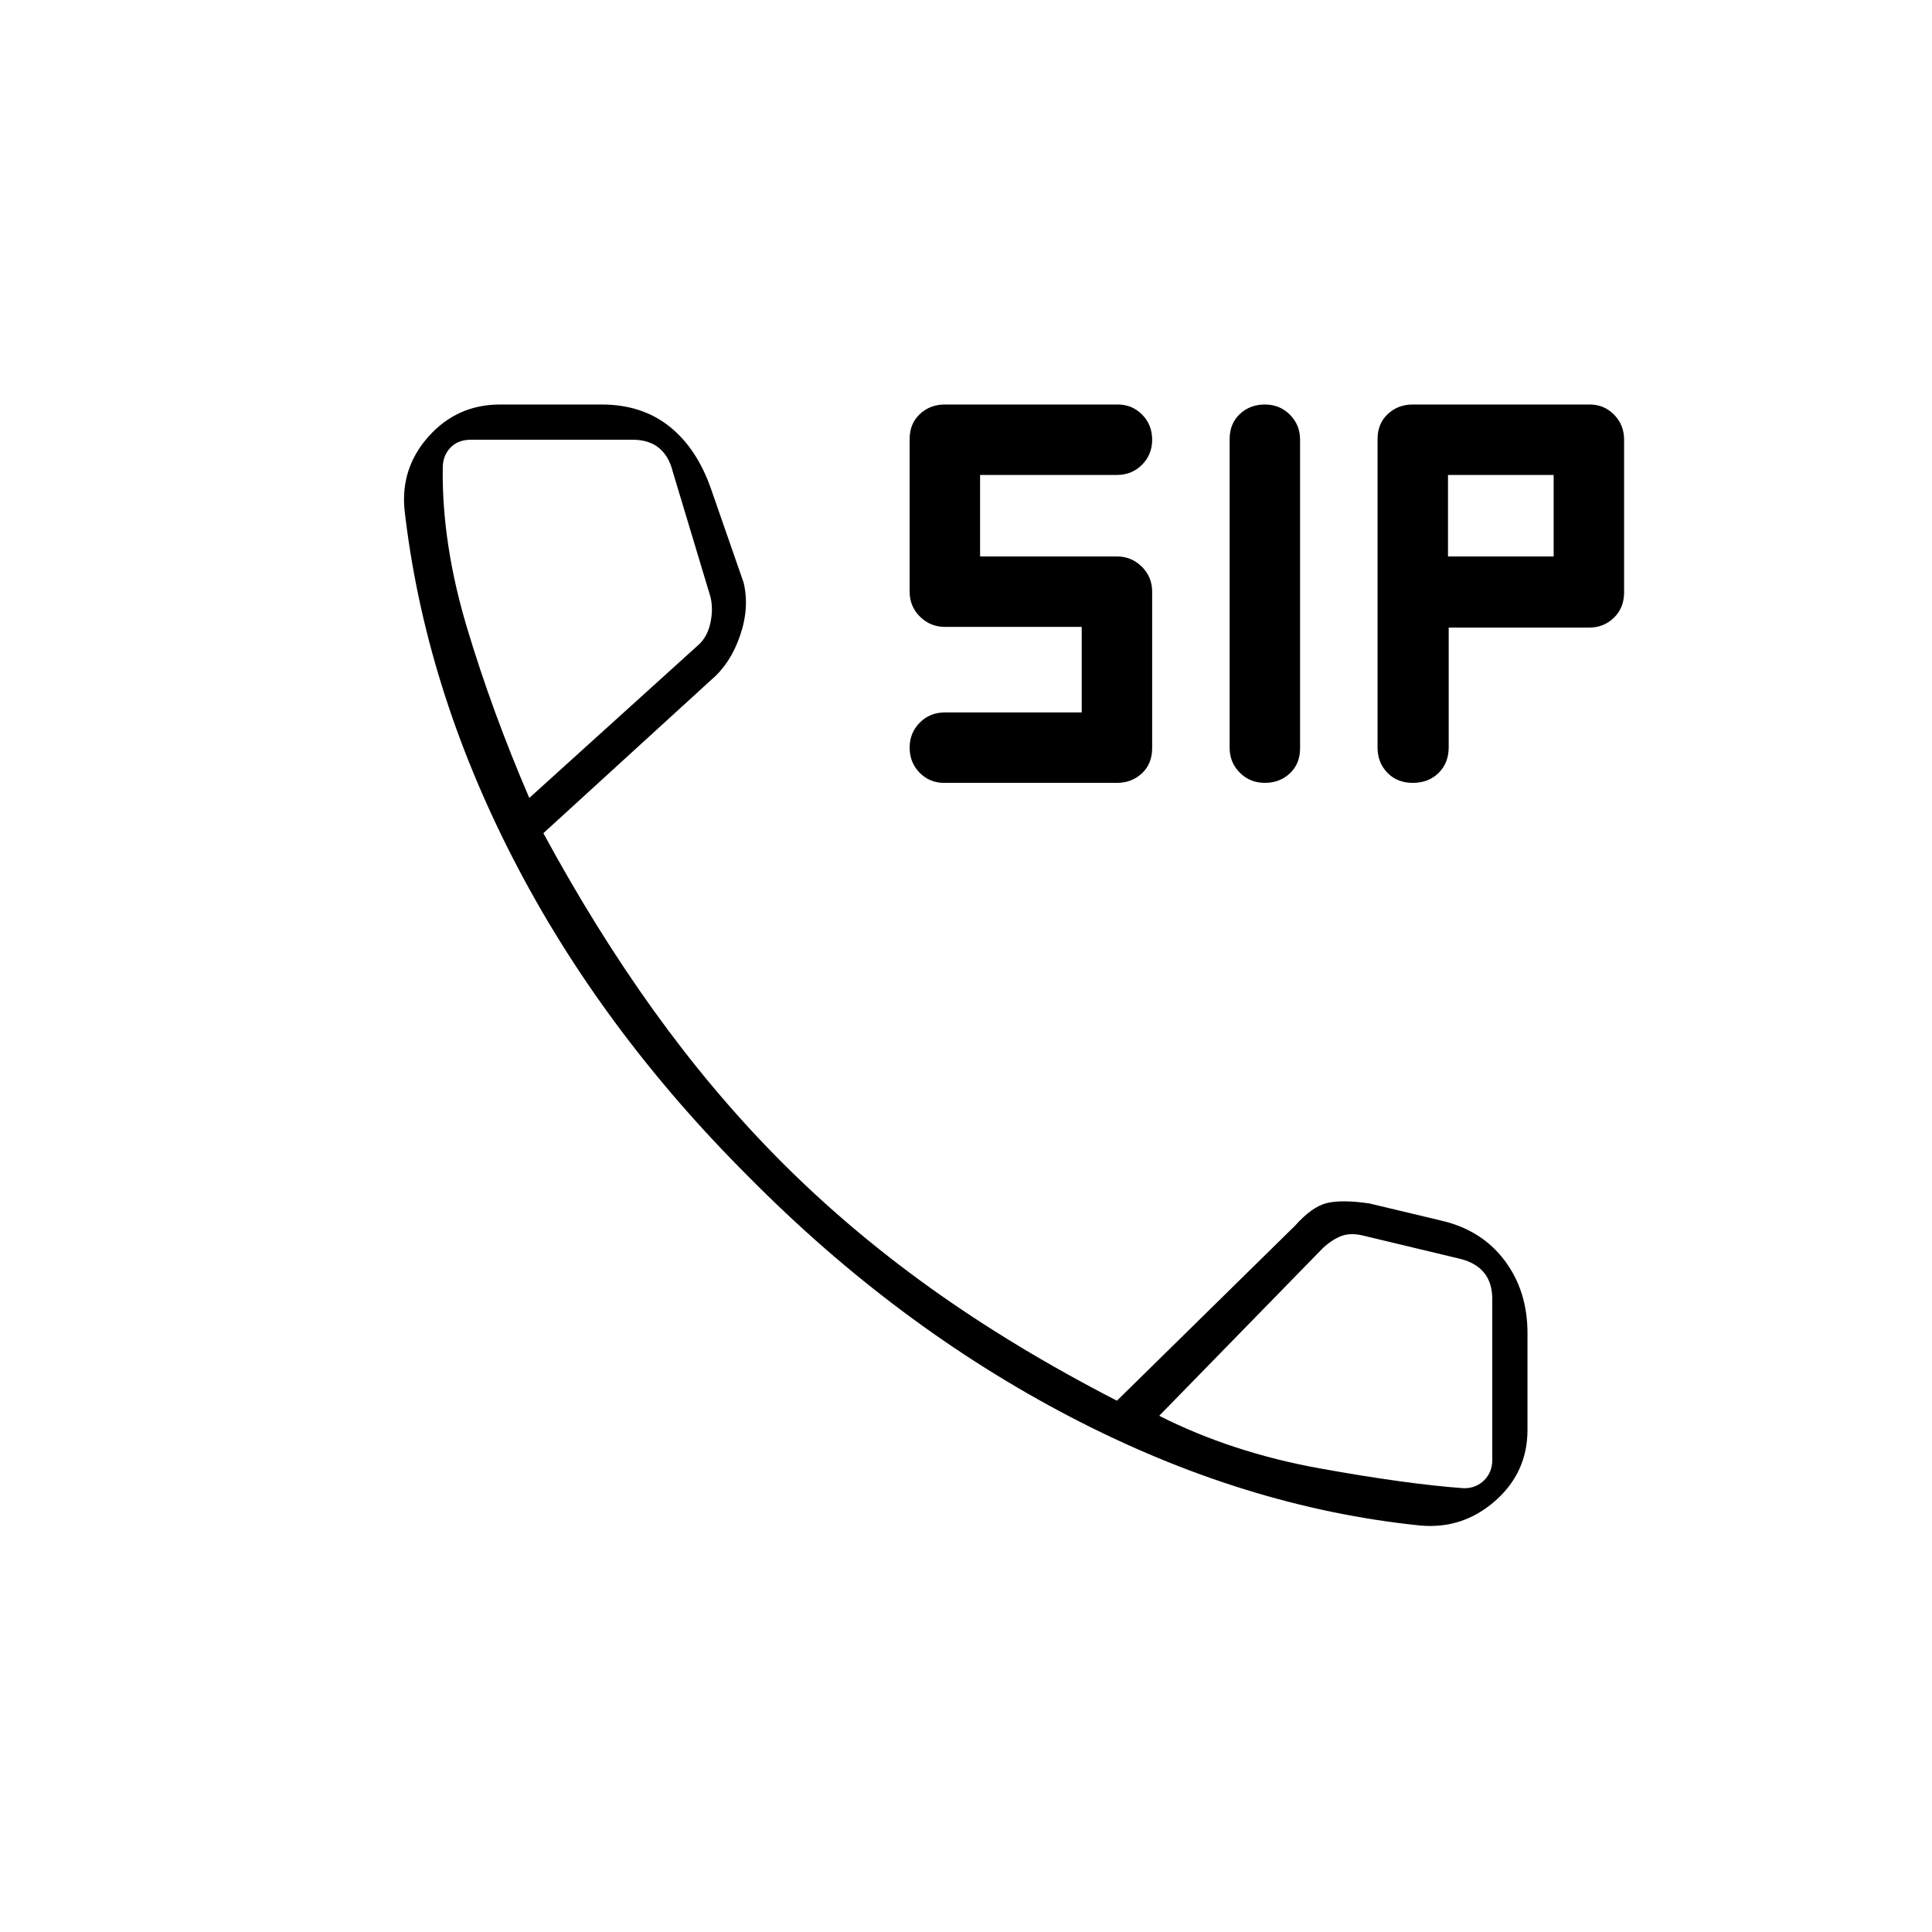 <svg xmlns="http://www.w3.org/2000/svg" height="20" viewBox="0 -960 960 960" width="20"><path d="M469.09-571q-7.19 0-12.14-5.05T452-588.5q0-7.4 5.05-12.45Q462.1-606 469.5-606h68v-42.5h-68q-7.2 0-12.35-5.07-5.15-5.07-5.15-12.42v-75.92q0-7.59 5.07-12.34t12.42-4.75h85.92q7.19 0 12.14 5.05t4.95 12.45q0 7.4-5.05 12.45Q562.4-724 555-724h-68v40.5h68q7.2 0 12.35 5.07 5.15 5.07 5.15 12.42v77.74q0 7.77-5.07 12.52T555.01-571h-85.92Zm159.41 0q-7.4 0-12.45-5.06-5.05-5.07-5.05-12.39v-153.38q0-7.67 5.05-12.42T628.5-759q7.4 0 12.45 5.06 5.05 5.07 5.05 12.39v153.38q0 7.67-5.05 12.42T628.5-571Zm73.5 0q-7.8 0-12.65-5.06-4.85-5.07-4.85-12.39v-153.38q0-7.67 5.07-12.42t12.42-4.75h87.92q7.19 0 12.14 5.07t4.95 12.42v75.92q0 7.59-5.02 12.51-5.03 4.93-12.39 4.93h-69.74v59.38q0 7.92-5.03 12.85Q709.8-571 702-571Zm17.5-112.5H772V-724h-52.5v40.5Zm-14 481.5q-87.5-9-173.75-54t-159.5-119q-73.75-73.5-117.5-158.75T201-706.69q-2-20.95 12.14-36.63Q227.29-759 248.5-759H299q20 0 33.75 11t20.75 31.5l16 46q3 12.5-1.78 26.38-4.77 13.88-14.35 21.97L270-546q26 48 54.72 87.99 28.72 39.99 61.25 72.99Q420.5-350 462-320.25q41.5 29.75 93 56.25l88.54-87q8.46-9.5 15.96-11.25t21 .25l35.36 8.44Q736-349 747.5-333.85 759-318.69 759-297.5v48q0 21.21-16.14 35.36Q726.71-200 705.5-202ZM263-563.5l84-76q4.5-4 6-11t0-13l-18.66-62q-2-8-7-12t-13-4H234q-6.5 0-10.25 4t-3.75 10q-.5 37.5 12 79.25t31 84.75Zm313 307q36.1 18.24 79.72 26.12 43.61 7.88 71.78 9.88 6 0 10-4t4-10v-80q0-8-4-13t-12-7l-48-11.5q-6-1.5-10.5 0t-9.5 6L576-256.5Zm-313-307Zm313 307Z"/></svg>